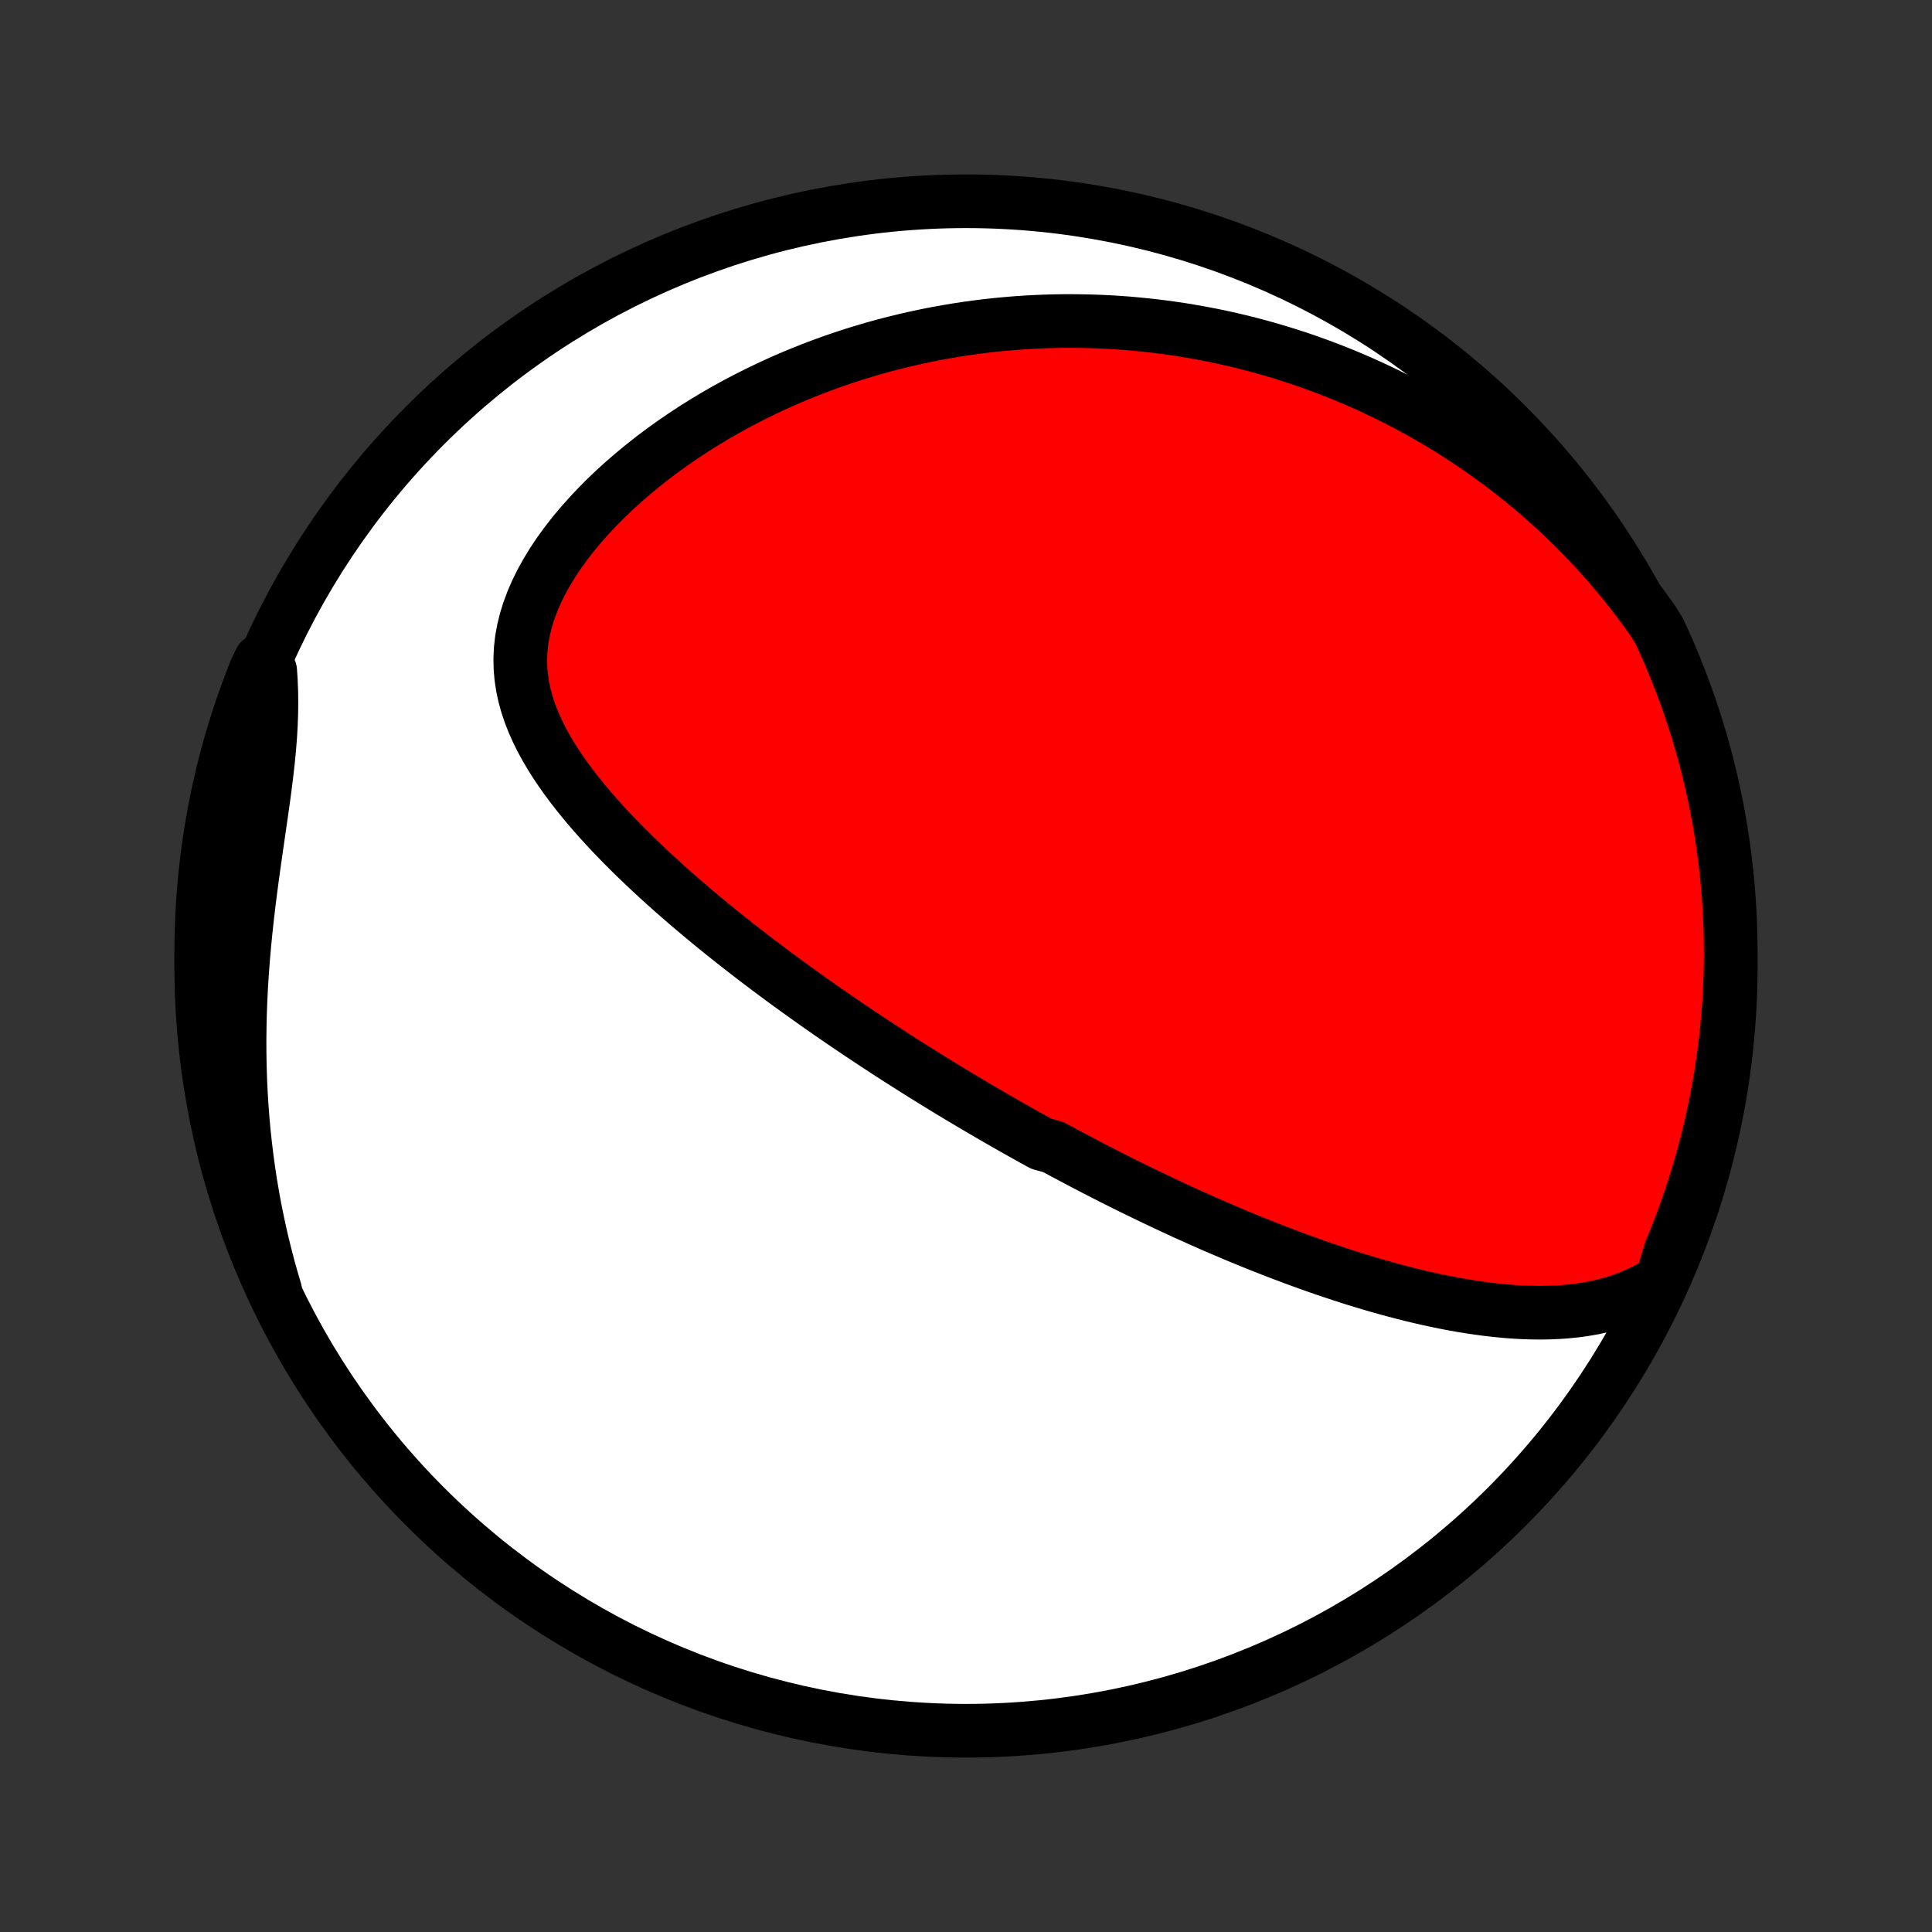 <?xml version="1.0" encoding="utf-8" standalone="no"?>
<!DOCTYPE svg PUBLIC "-//W3C//DTD SVG 1.1//EN"
  "http://www.w3.org/Graphics/SVG/1.1/DTD/svg11.dtd">
<!-- Created with matplotlib (http://matplotlib.org/) -->
<svg height="72pt" version="1.1" viewBox="0 0 72 72" width="72pt" xmlns="http://www.w3.org/2000/svg" xmlns:xlink="http://www.w3.org/1999/xlink">
 <rect x="0" y="0" width="72" height="72" fill="#333333" stroke="none"/>
 <defs>
  <style type="text/css">
*{stroke-linecap:butt;stroke-linejoin:round;}
  </style>
 </defs>
 <g id="figure_1">
  <g id="patch_1">
   <path d="
M0 72
L72 72
L72 0
L0 0
z
" style="fill:none;"/>
  </g>
  <g id="axes_1">
   <g id="PatchCollection_1">
    <defs>
     <path d="
M36 -7.5
C43.558 -7.5 50.808 -10.503 56.153 -15.848
C61.497 -21.192 64.5 -28.442 64.5 -36
C64.5 -43.558 61.497 -50.808 56.153 -56.153
C50.808 -61.497 43.558 -64.5 36 -64.5
C28.442 -64.5 21.192 -61.497 15.848 -56.153
C10.503 -50.808 7.5 -43.558 7.5 -36
C7.5 -28.442 10.503 -21.192 15.848 -15.848
C21.192 -10.503 28.442 -7.5 36 -7.5
z
" id="C0_0_a811fe30f3"/>
     <path d="
M61.937 -24.284
L61.627 -24.089
L61.312 -23.915
L60.993 -23.762
L60.671 -23.627
L60.347 -23.511
L60.02 -23.41
L59.692 -23.326
L59.362 -23.255
L59.032 -23.198
L58.701 -23.153
L58.37 -23.12
L58.039 -23.097
L57.709 -23.084
L57.379 -23.079
L57.049 -23.084
L56.721 -23.095
L56.394 -23.114
L56.068 -23.14
L55.744 -23.172
L55.421 -23.209
L55.1 -23.252
L54.781 -23.299
L54.464 -23.351
L54.149 -23.407
L53.836 -23.467
L53.525 -23.531
L53.216 -23.598
L52.91 -23.668
L52.605 -23.741
L52.303 -23.817
L52.004 -23.895
L51.706 -23.976
L51.411 -24.059
L51.119 -24.143
L50.829 -24.23
L50.541 -24.318
L50.255 -24.408
L49.972 -24.5
L49.692 -24.593
L49.413 -24.687
L49.137 -24.782
L48.863 -24.878
L48.591 -24.976
L48.322 -25.074
L48.054 -25.174
L47.789 -25.274
L47.526 -25.375
L47.265 -25.477
L47.006 -25.579
L46.749 -25.682
L46.493 -25.786
L46.24 -25.89
L45.989 -25.995
L45.739 -26.101
L45.491 -26.207
L45.244 -26.313
L44.999 -26.42
L44.756 -26.528
L44.515 -26.636
L44.274 -26.744
L44.035 -26.853
L43.798 -26.963
L43.562 -27.073
L43.327 -27.183
L43.093 -27.294
L42.861 -27.405
L42.629 -27.517
L42.399 -27.629
L42.169 -27.741
L41.941 -27.854
L41.713 -27.968
L41.486 -28.082
L41.261 -28.197
L41.035 -28.312
L40.811 -28.427
L40.587 -28.544
L40.363 -28.66
L40.141 -28.778
L39.918 -28.896
L39.696 -29.014
L39.475 -29.133
L39.253 -29.253
L38.812 -29.374
L38.591 -29.495
L38.371 -29.617
L38.15 -29.74
L37.93 -29.864
L37.71 -29.988
L37.489 -30.114
L37.269 -30.24
L37.048 -30.367
L36.827 -30.495
L36.606 -30.625
L36.385 -30.755
L36.163 -30.886
L35.941 -31.018
L35.718 -31.151
L35.495 -31.286
L35.271 -31.421
L35.047 -31.558
L34.822 -31.697
L34.597 -31.836
L34.371 -31.977
L34.144 -32.119
L33.916 -32.263
L33.688 -32.408
L33.458 -32.554
L33.228 -32.703
L32.997 -32.852
L32.765 -33.004
L32.532 -33.157
L32.298 -33.312
L32.063 -33.469
L31.826 -33.627
L31.589 -33.788
L31.351 -33.95
L31.111 -34.115
L30.87 -34.281
L30.628 -34.45
L30.385 -34.62
L30.141 -34.794
L29.896 -34.969
L29.649 -35.146
L29.401 -35.326
L29.152 -35.509
L28.902 -35.694
L28.65 -35.881
L28.398 -36.072
L28.144 -36.264
L27.89 -36.46
L27.634 -36.658
L27.377 -36.859
L27.12 -37.063
L26.862 -37.27
L26.603 -37.48
L26.343 -37.694
L26.083 -37.91
L25.823 -38.129
L25.562 -38.352
L25.301 -38.578
L25.04 -38.807
L24.78 -39.039
L24.52 -39.275
L24.261 -39.515
L24.003 -39.758
L23.745 -40.004
L23.49 -40.254
L23.236 -40.508
L22.985 -40.765
L22.736 -41.026
L22.491 -41.291
L22.249 -41.56
L22.011 -41.832
L21.778 -42.108
L21.55 -42.389
L21.328 -42.673
L21.113 -42.961
L20.906 -43.253
L20.707 -43.549
L20.518 -43.85
L20.339 -44.155
L20.171 -44.464
L20.016 -44.777
L19.876 -45.095
L19.75 -45.417
L19.641 -45.743
L19.55 -46.074
L19.478 -46.41
L19.427 -46.749
L19.396 -47.093
L19.389 -47.441
L19.404 -47.792
L19.443 -48.147
L19.507 -48.505
L19.594 -48.865
L19.705 -49.226
L19.84 -49.589
L19.997 -49.952
L20.176 -50.314
L20.376 -50.675
L20.595 -51.035
L20.833 -51.391
L21.088 -51.743
L21.359 -52.092
L21.645 -52.435
L21.945 -52.773
L22.257 -53.105
L22.58 -53.431
L22.914 -53.749
L23.257 -54.06
L23.609 -54.363
L23.968 -54.659
L24.333 -54.946
L24.705 -55.225
L25.082 -55.496
L25.464 -55.757
L25.849 -56.011
L26.238 -56.255
L26.63 -56.491
L27.024 -56.718
L27.421 -56.937
L27.818 -57.146
L28.217 -57.347
L28.616 -57.54
L29.016 -57.725
L29.416 -57.901
L29.816 -58.069
L30.216 -58.228
L30.614 -58.38
L31.012 -58.525
L31.409 -58.661
L31.804 -58.791
L32.199 -58.912
L32.591 -59.027
L32.982 -59.135
L33.371 -59.235
L33.758 -59.329
L34.143 -59.417
L34.526 -59.498
L34.907 -59.573
L35.286 -59.641
L35.662 -59.704
L36.036 -59.761
L36.408 -59.812
L36.778 -59.858
L37.145 -59.898
L37.51 -59.932
L37.873 -59.962
L38.233 -59.987
L38.591 -60.006
L38.947 -60.021
L39.3 -60.031
L39.651 -60.036
L40 -60.036
L40.346 -60.032
L40.691 -60.024
L41.033 -60.012
L41.373 -59.995
L41.711 -59.974
L42.047 -59.949
L42.38 -59.919
L42.712 -59.886
L43.042 -59.849
L43.37 -59.808
L43.696 -59.763
L44.021 -59.715
L44.343 -59.662
L44.664 -59.606
L44.983 -59.546
L45.301 -59.483
L45.617 -59.416
L45.931 -59.345
L46.244 -59.271
L46.556 -59.193
L46.866 -59.111
L47.175 -59.026
L47.482 -58.937
L47.788 -58.845
L48.093 -58.749
L48.397 -58.65
L48.7 -58.547
L49.001 -58.44
L49.302 -58.329
L49.601 -58.215
L49.899 -58.097
L50.197 -57.976
L50.493 -57.85
L50.789 -57.721
L51.083 -57.588
L51.377 -57.451
L51.67 -57.31
L51.962 -57.165
L52.254 -57.016
L52.544 -56.863
L52.834 -56.705
L53.123 -56.544
L53.412 -56.377
L53.7 -56.207
L53.986 -56.032
L54.273 -55.852
L54.558 -55.668
L54.843 -55.479
L55.127 -55.285
L55.41 -55.086
L55.693 -54.882
L55.975 -54.673
L56.256 -54.458
L56.536 -54.239
L56.815 -54.013
L57.093 -53.782
L57.37 -53.545
L57.647 -53.303
L57.922 -53.054
L58.196 -52.799
L58.468 -52.538
L58.74 -52.271
L59.01 -51.996
L59.278 -51.716
L59.544 -51.428
L59.809 -51.133
L60.072 -50.831
L60.333 -50.522
L60.591 -50.206
L60.847 -49.882
L61.101 -49.55
L61.352 -49.21
L61.599 -48.862
L61.822 -48.506
L62.029 -48.061
L62.227 -47.609
L62.418 -47.153
L62.6 -46.693
L62.775 -46.231
L62.941 -45.765
L63.099 -45.296
L63.249 -44.825
L63.391 -44.35
L63.524 -43.873
L63.649 -43.394
L63.765 -42.913
L63.873 -42.429
L63.973 -41.944
L64.064 -41.456
L64.146 -40.967
L64.22 -40.477
L64.285 -39.985
L64.342 -39.492
L64.39 -38.997
L64.429 -38.502
L64.46 -38.006
L64.482 -37.51
L64.495 -37.013
L64.5 -36.516
L64.496 -36.018
L64.483 -35.521
L64.462 -35.024
L64.432 -34.527
L64.393 -34.03
L64.346 -33.534
L64.29 -33.039
L64.225 -32.545
L64.152 -32.052
L64.07 -31.56
L63.98 -31.069
L63.881 -30.58
L63.774 -30.093
L63.658 -29.607
L63.534 -29.123
L63.401 -28.641
L63.26 -28.162
L63.111 -27.685
L62.953 -27.21
L62.788 -26.739
L62.614 -26.27
L62.432 -25.804
L62.242 -25.341
z
" id="C0_1_65e02b6b25"/>
     <path d="
M10.254 -23.904
L10.129 -24.327
L10.009 -24.756
L9.895 -25.189
L9.787 -25.627
L9.684 -26.07
L9.588 -26.518
L9.497 -26.97
L9.413 -27.428
L9.335 -27.89
L9.264 -28.356
L9.199 -28.827
L9.141 -29.303
L9.089 -29.782
L9.045 -30.266
L9.008 -30.753
L8.977 -31.244
L8.954 -31.738
L8.938 -32.236
L8.929 -32.736
L8.927 -33.239
L8.933 -33.745
L8.945 -34.252
L8.964 -34.761
L8.99 -35.272
L9.023 -35.783
L9.062 -36.295
L9.106 -36.806
L9.157 -37.318
L9.212 -37.828
L9.272 -38.336
L9.336 -38.843
L9.403 -39.347
L9.472 -39.848
L9.543 -40.345
L9.614 -40.837
L9.685 -41.325
L9.754 -41.807
L9.821 -42.283
L9.883 -42.752
L9.94 -43.214
L9.991 -43.668
L10.034 -44.114
L10.069 -44.552
L10.094 -44.981
L10.11 -45.402
L10.115 -45.813
L10.11 -46.217
L10.095 -46.612
L10.069 -46.998
L9.7 -47.377
L9.513 -46.981
L9.333 -46.52
L9.162 -46.056
L8.998 -45.589
L8.843 -45.12
L8.697 -44.647
L8.558 -44.172
L8.428 -43.694
L8.306 -43.214
L8.193 -42.731
L8.088 -42.247
L7.992 -41.761
L7.904 -41.273
L7.825 -40.783
L7.754 -40.292
L7.692 -39.8
L7.639 -39.306
L7.594 -38.812
L7.558 -38.316
L7.531 -37.82
L7.512 -37.324
L7.502 -36.827
L7.5 -36.329
L7.508 -35.832
L7.524 -35.334
L7.548 -34.837
L7.582 -34.34
L7.624 -33.844
L7.674 -33.349
L7.733 -32.854
L7.801 -32.36
L7.878 -31.867
L7.963 -31.376
L8.056 -30.886
L8.158 -30.397
L8.269 -29.91
L8.388 -29.425
L8.515 -28.942
L8.651 -28.461
L8.795 -27.983
L8.947 -27.507
L9.108 -27.033
L9.277 -26.562
L9.454 -26.095
L9.639 -25.63
L9.832 -25.168
z
" id="C0_2_57aa2ef8a4"/>
    </defs>
    <g clip-path="url(#p1bffca34e9)">
     <use style="fill:#ffffff;stroke:#000000;stroke-width:2.0;" x="0.0" xlink:href="#C0_0_a811fe30f3" y="72.0"/>
    </g>
    <g clip-path="url(#p1bffca34e9)">
     <use style="fill:#ff0000;stroke:#000000;stroke-width:2.0;" x="0.0" xlink:href="#C0_1_65e02b6b25" y="72.0"/>
    </g>
    <g clip-path="url(#p1bffca34e9)">
     <use style="fill:#ff0000;stroke:#000000;stroke-width:2.0;" x="0.0" xlink:href="#C0_2_57aa2ef8a4" y="72.0"/>
    </g>
   </g>
  </g>
 </g>
 <defs>
  <clipPath id="p1bffca34e9">
   <rect height="72.0" width="72.0" x="0.0" y="0.0"/>
  </clipPath>
 </defs>
</svg>
